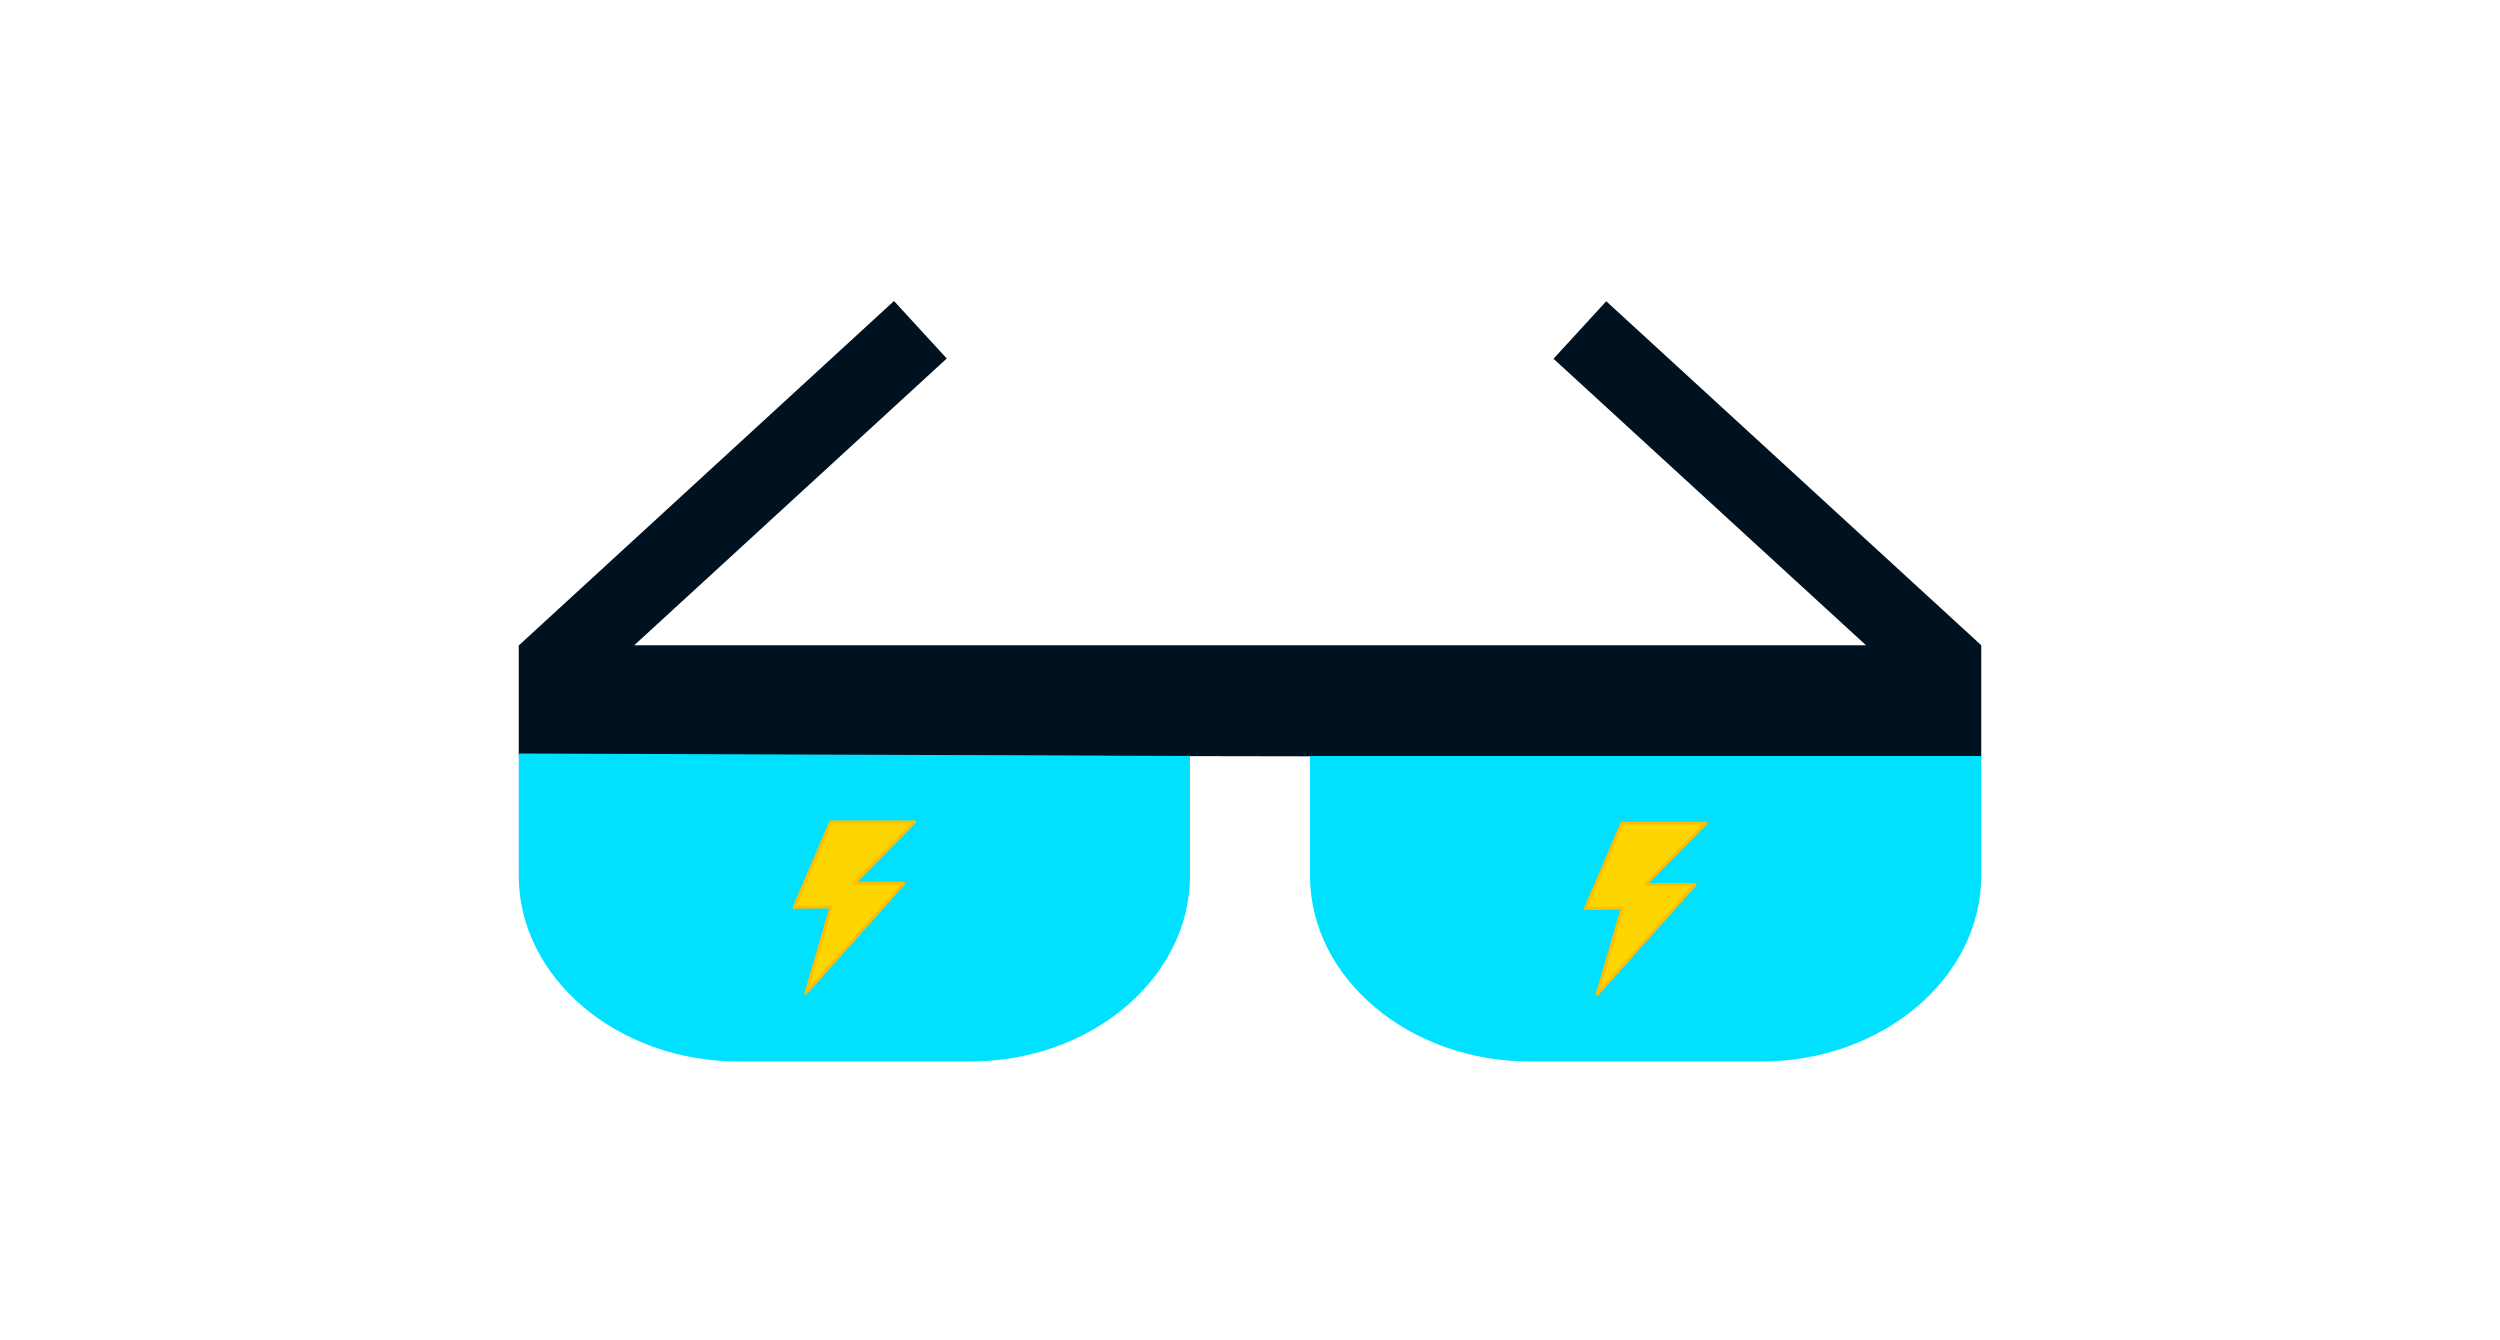 <?xml version="1.0" encoding="UTF-8" standalone="no"?>
<svg
   enable-background="new 0 0 1000 535.9"
   viewBox="0 0 1000 535.9"
   version="1.1"
   id="svg3"
   sodipodi:docname="logo-cpo_2.svg"
   inkscape:version="1.3.2 (091e20e, 2023-11-25)"
   xmlns:inkscape="http://www.inkscape.org/namespaces/inkscape"
   xmlns:sodipodi="http://sodipodi.sourceforge.net/DTD/sodipodi-0.dtd"
   xmlns="http://www.w3.org/2000/svg"
   xmlns:svg="http://www.w3.org/2000/svg">
  <defs
     id="defs3" />
  <sodipodi:namedview
     id="namedview3"
     pagecolor="#ffffff"
     bordercolor="#000000"
     borderopacity="0.25"
     inkscape:showpageshadow="2"
     inkscape:pageopacity="0.0"
     inkscape:pagecheckerboard="0"
     inkscape:deskcolor="#d1d1d1"
     inkscape:zoom="0.865"
     inkscape:cx="509.24855"
     inkscape:cy="265.31792"
     inkscape:window-width="1920"
     inkscape:window-height="1052"
     inkscape:window-x="0"
     inkscape:window-y="28"
     inkscape:window-maximized="0"
     inkscape:current-layer="svg3" />
  <path
     d="m642.5 120.5-21.1 23 125 114.6h-492.7l125-114.7-21.1-23-150 137.7h-.1v43.9l585 1v-44.9z"
     fill="#015fb8"
     id="path1"
     style="fill:#001120;fill-opacity:1" />
  <path
     d="m 524,302.4 v 47.8 c 0,41 39.5,74.4 88,74.4 h 92.5 c 48.5,0 88,-33.4 88,-74.4 v -47.8 z"
     id="path2"
     style="fill:#00e1ff;fill-opacity:1" />
  <path
     d="m 207.5,301.4 v 48.8 c 0,41 39.5,74.4 88,74.4 H 388 c 48.5,0 88,-33.4 88,-74.4 v -47.8"
     id="path3"
     style="fill:#00e1ff;fill-opacity:1" />
  <path
     id="path2996"
     style="fill:#ffd500;stroke:#ffbf00;stroke-width:1.207;stroke-linejoin:round"
     d="m 317.674,362.924 14.628,-34.132 h 33.523 l -24.228,24.532 h 19.961 l -39.162,43.885 10.057,-34.438 z" />
  <path
     id="path2996-9"
     style="fill:#ffd500;stroke:#ffbf00;stroke-width:1.207;stroke-linejoin:round"
     d="m 634.174,363.424 14.628,-34.132 h 33.523 l -24.228,24.532 h 19.962 l -39.162,43.885 10.057,-34.438 z" />
</svg>
